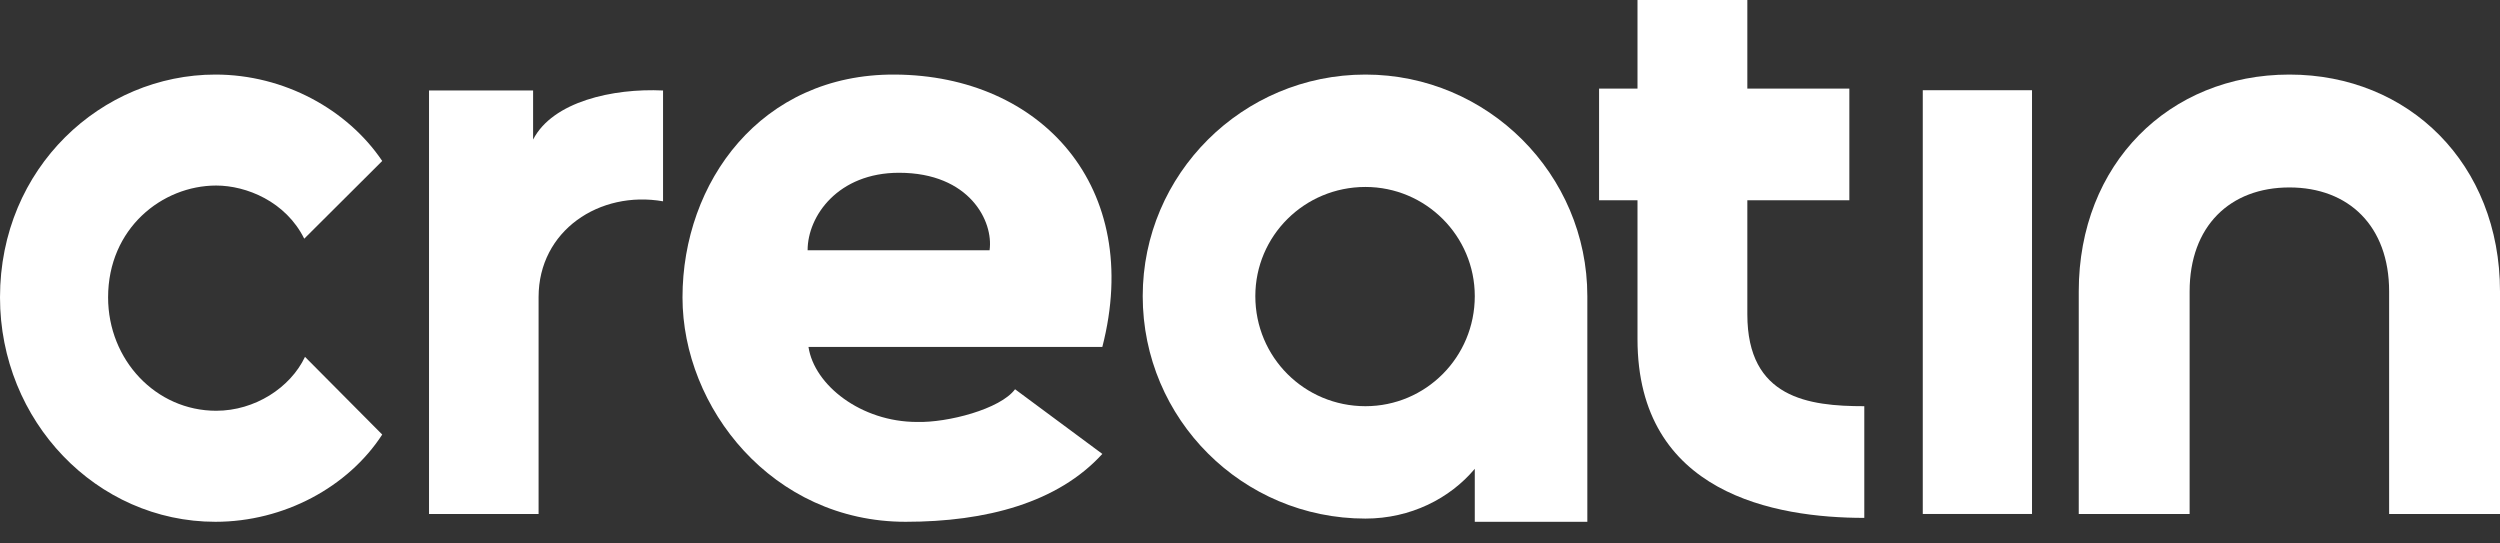 <svg width="46" height="10" viewBox="0 0 46 10" fill="none" xmlns="http://www.w3.org/2000/svg">
<rect x="0" y="0" width="46" height="10" fill="#333333" stroke="none"/>
<path d="M3.964 9.601C1.776 9.601 0 7.748 0 5.472C0 3.079 1.875 1.372 3.964 1.372C5.228 1.372 6.393 2.014 7.033 2.962L5.598 4.392C5.257 3.706 4.532 3.414 3.978 3.414C2.984 3.414 1.989 4.202 1.989 5.472C1.989 6.625 2.87 7.558 3.978 7.558C4.688 7.558 5.342 7.135 5.612 6.566L7.033 7.996C6.408 8.959 5.228 9.601 3.964 9.601Z" fill="white"/>
<path d="M7.894 9.457V1.665H9.809V2.568C10.169 1.869 11.278 1.621 12.2 1.665V3.704C11.033 3.5 9.91 4.243 9.91 5.466V9.457H7.894Z" fill="white"/>
<path d="M16.663 9.601C14.209 9.601 12.558 7.5 12.558 5.472C12.558 3.356 13.997 1.357 16.466 1.372C19.162 1.386 21.04 3.444 20.283 6.383H14.876C14.982 7.088 15.845 7.764 16.875 7.764C17.435 7.779 18.405 7.529 18.677 7.162L20.283 8.352C19.465 9.249 18.147 9.601 16.663 9.601ZM14.86 4.605H18.208C18.284 4.076 17.844 3.179 16.542 3.179C15.421 3.179 14.86 3.973 14.86 4.605Z" fill="white"/>
<path d="M25.124 9.542C22.861 9.542 21.026 7.71 21.026 5.449C21.026 3.204 22.861 1.372 25.124 1.372C27.373 1.372 29.207 3.204 29.207 5.449V9.601H27.136V8.626C26.678 9.173 25.953 9.542 25.124 9.542ZM25.124 7.474C26.234 7.474 27.136 6.572 27.136 5.449C27.136 4.341 26.234 3.44 25.124 3.44C24 3.44 23.098 4.341 23.098 5.449C23.098 6.572 24 7.474 25.124 7.474Z" fill="white"/>
<path d="M34.303 9.529C32.671 9.529 30.13 9.089 30.13 6.24V3.685H29.423V1.63H30.13V0H32.151V1.63H34.028V3.685H32.151V5.785C32.151 7.327 33.278 7.474 34.303 7.474V9.529Z" fill="white"/>
<path d="M35.379 9.457V1.66H37.389V9.457H35.379Z" fill="white"/>
<path d="M38.249 9.457V5.362C38.249 3.018 39.91 1.372 42.125 1.372C44.325 1.372 46 3.018 46 5.362V9.457H43.96V5.362C43.96 4.161 43.217 3.449 42.125 3.449C41.032 3.449 40.289 4.161 40.289 5.362V9.457H38.249Z" fill="white"/>
</svg>
